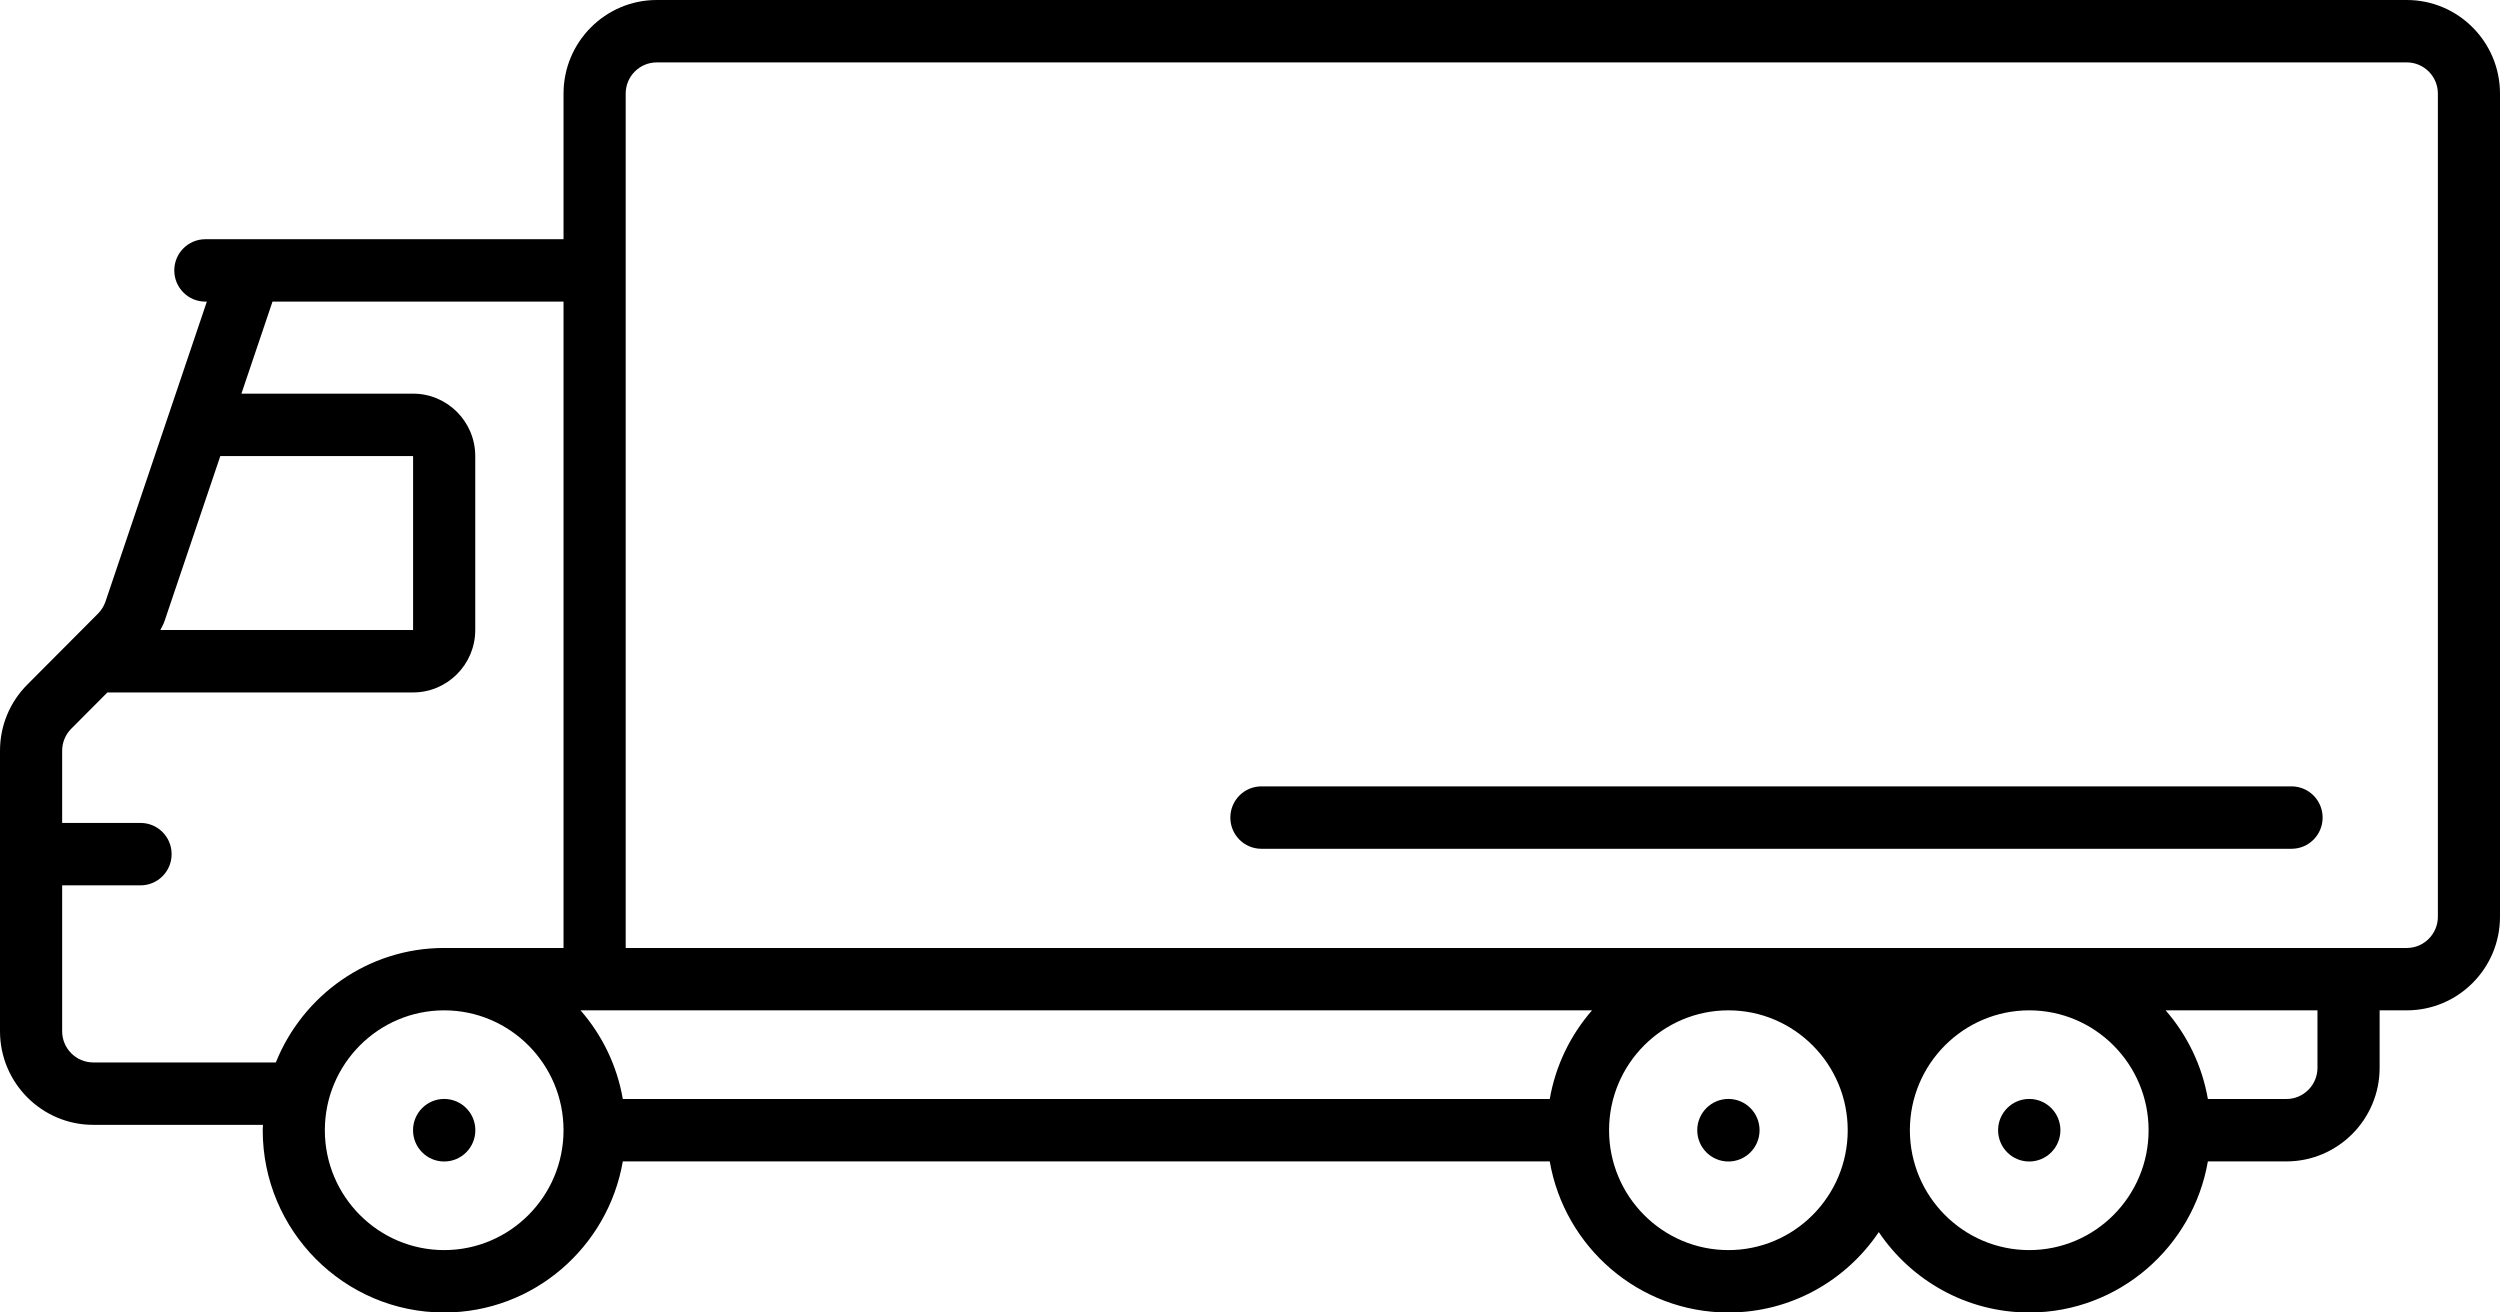 
<svg width="80px" height="42px" viewBox="0 0 80 42" version="1.1" xmlns="http://www.w3.org/2000/svg" xmlns:xlink="http://www.w3.org/1999/xlink">
    <g id="Page-1" stroke="none" stroke-width="1" fill="none" fill-rule="evenodd">
        <g id="Group-7" fill="#000000">
            <path d="M78.012,29.336 C78.012,29.886 77.566,30.335 77.018,30.335 L20.022,30.335 L20.022,2.995 C20.022,2.444 20.467,1.997 21.016,1.997 L77.018,1.997 C77.566,1.997 78.012,2.444 78.012,2.995 L78.012,29.336 Z M74.159,34.17 C74.159,34.72 73.713,35.168 73.165,35.168 L70.652,35.168 C70.466,34.093 69.988,33.12 69.3,32.331 L74.159,32.331 L74.159,34.17 Z M64.936,40.003 C62.829,40.003 61.116,38.282 61.116,36.167 C61.116,34.052 62.829,32.331 64.936,32.331 C67.041,32.331 68.755,34.052 68.755,36.167 C68.755,38.282 67.041,40.003 64.936,40.003 L64.936,40.003 Z M55.309,40.003 C53.202,40.003 51.49,38.282 51.49,36.167 C51.49,34.052 53.202,32.331 55.309,32.331 C57.414,32.331 59.127,34.052 59.127,36.167 C59.127,38.282 57.414,40.003 55.309,40.003 L55.309,40.003 Z M14.213,40.003 C12.108,40.003 10.395,38.282 10.395,36.167 C10.395,34.052 12.108,32.331 14.213,32.331 C16.32,32.331 18.033,34.052 18.033,36.167 C18.033,38.282 16.32,40.003 14.213,40.003 L14.213,40.003 Z M8.827,33.998 L2.983,33.998 C2.435,33.998 1.989,33.55 1.989,32.999 L1.989,28.331 L4.498,28.331 C5.048,28.331 5.492,27.883 5.492,27.332 C5.492,26.781 5.048,26.334 4.498,26.334 L1.989,26.334 L1.989,24.026 C1.989,23.759 2.092,23.508 2.279,23.32 L3.437,22.158 L13.219,22.158 C14.316,22.158 15.208,21.262 15.208,20.161 L15.208,14.594 C15.208,13.493 14.316,12.597 13.219,12.597 L7.725,12.597 L8.72,9.652 L18.033,9.652 L18.033,30.335 L14.213,30.335 C11.775,30.335 9.687,31.854 8.827,33.998 L8.827,33.998 Z M7.05,14.594 L13.219,14.594 L13.219,20.161 L5.132,20.161 C5.173,20.07 5.228,19.985 5.26,19.89 L7.05,14.594 Z M18.577,32.331 L19.028,32.331 L50.945,32.331 C50.257,33.12 49.779,34.093 49.592,35.168 L19.93,35.168 C19.744,34.093 19.266,33.12 18.577,32.331 L18.577,32.331 Z M77.018,0 L21.016,0 C19.371,0 18.033,1.343 18.033,2.995 L18.033,7.655 L6.572,7.655 C6.022,7.655 5.577,8.102 5.577,8.653 C5.577,9.205 6.022,9.652 6.572,9.652 L6.619,9.652 L3.376,19.249 C3.327,19.393 3.245,19.526 3.138,19.634 L0.873,21.908 C0.31,22.473 -3.55271368e-15,23.226 -3.55271368e-15,24.026 L-3.55271368e-15,32.999 C-3.55271368e-15,34.651 1.338,35.995 2.983,35.995 L8.415,35.995 C8.413,36.052 8.407,36.108 8.407,36.167 C8.407,39.383 11.011,42 14.213,42 C17.076,42 19.456,39.906 19.93,37.165 L49.592,37.165 C50.066,39.906 52.447,42 55.309,42 C57.31,42 59.077,40.978 60.121,39.427 C61.167,40.978 62.935,42 64.936,42 C67.798,42 70.178,39.906 70.652,37.165 L73.165,37.165 C74.81,37.165 76.148,35.821 76.148,34.17 L76.148,32.331 L77.018,32.331 C78.662,32.331 80,30.988 80,29.336 L80,2.995 C80,1.343 78.662,0 77.018,0 L77.018,0 Z" id="Fill-1"></path>
            <path d="M73.33,25.164 L40.365,25.164 C39.815,25.164 39.371,25.611 39.371,26.163 C39.371,26.714 39.815,27.161 40.365,27.161 L73.33,27.161 C73.879,27.161 74.324,26.714 74.324,26.163 C74.324,25.611 73.879,25.164 73.33,25.164" id="Fill-3"></path>
            <path d="M14.214,35.166 C13.663,35.166 13.217,35.614 13.217,36.167 C13.217,36.72 13.663,37.168 14.214,37.168 C14.765,37.168 15.211,36.72 15.211,36.167 C15.211,35.614 14.765,35.166 14.214,35.166" id="Fill-4"></path>
            <path d="M55.309,35.166 C54.758,35.166 54.312,35.614 54.312,36.167 C54.312,36.72 54.758,37.168 55.309,37.168 C55.86,37.168 56.306,36.72 56.306,36.167 C56.306,35.614 55.86,35.166 55.309,35.166" id="Fill-5"></path>
            <path d="M64.936,35.166 C64.385,35.166 63.939,35.614 63.939,36.167 C63.939,36.72 64.385,37.168 64.936,37.168 C65.486,37.168 65.933,36.72 65.933,36.167 C65.933,35.614 65.486,35.166 64.936,35.166" id="Fill-6"></path>
        </g>
    </g>
</svg>